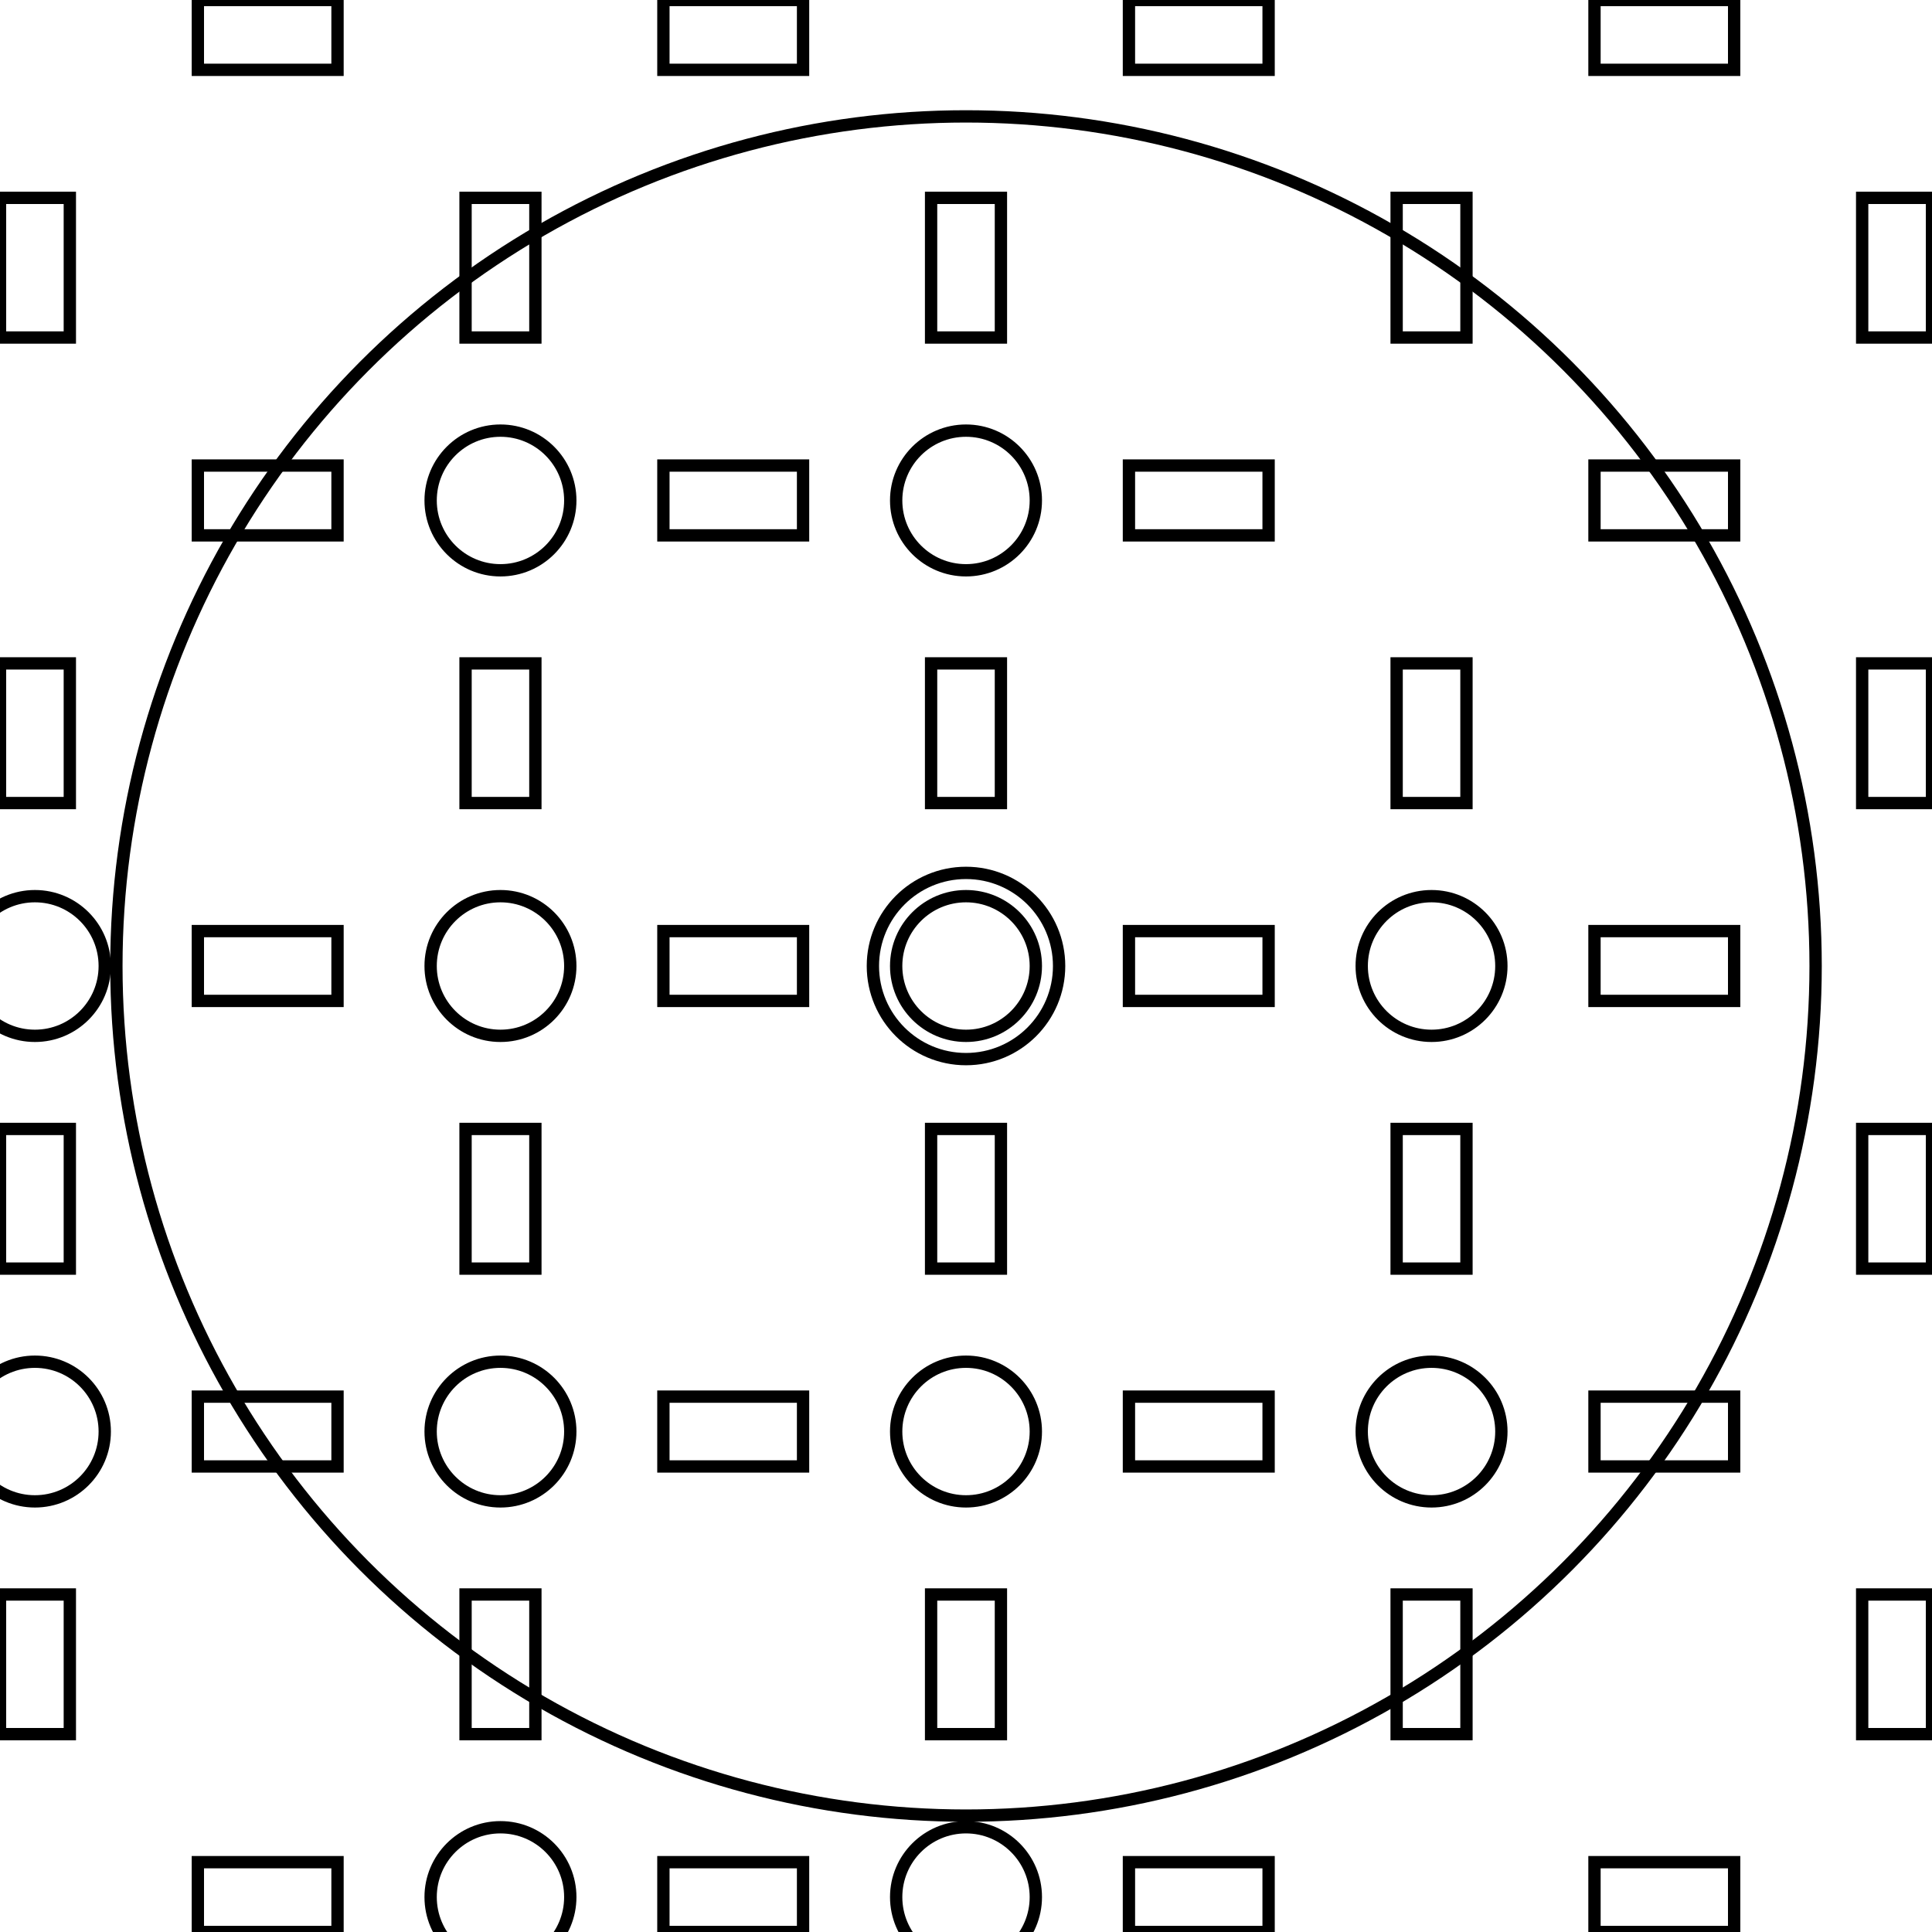 ﻿<svg
xmlns:dc="http://purl.org/dc/elements/1.1/"
xmlns:cc="http://creativecommons.org/ns#"
xmlns:rdf="http://www.w3.org/1999/02/22-rdf-syntax-ns#"
xmlns:svg="http://www.w3.org/2000/svg"
xmlns="http://www.w3.org/2000/svg"
xmlns:xlink="http://www.w3.org/1999/xlink"
xmlns:sodipodi="http://sodipodi.sourceforge.net/DTD/sodipodi-0.dtd"
xmlns:inkscape="http://www.inkscape.org/namespaces/inkscape"
width="83mm"
height="83mm"
id="svg2"
version="1.1"
inkscape:version="0.48.1 "
sodipodi:docname="MultiLineTextINK.svg">
	<circle
		style="fill:none;stroke:#000000;stroke-width:2px " 
		cx="41.5mm"
		cy="41.5mm"
		r="36.5mm"
		id="oomID0"
	/>
	<circle
		style="fill:none;stroke:#000000;stroke-width:2px " 
		cx="41.5mm"
		cy="41.5mm"
		r="4mm"
		id="oomID1"
	/>
	<circle
		style="fill:none;stroke:#000000;stroke-width:2px " 
		cx="1.5mm"
		cy="61.5mm"
		r="3mm"
		id="oomID2"
	/>
	<circle
		style="fill:none;stroke:#000000;stroke-width:2px " 
		cx="1.5mm"
		cy="41.5mm"
		r="3mm"
		id="oomID3"
	/>
	<circle
		style="fill:none;stroke:#000000;stroke-width:2px " 
		cx="21.5mm"
		cy="81.5mm"
		r="3mm"
		id="oomID4"
	/>
	<circle
		style="fill:none;stroke:#000000;stroke-width:2px " 
		cx="21.5mm"
		cy="61.5mm"
		r="3mm"
		id="oomID5"
	/>
	<circle
		style="fill:none;stroke:#000000;stroke-width:2px " 
		cx="21.5mm"
		cy="41.5mm"
		r="3mm"
		id="oomID6"
	/>
	<circle
		style="fill:none;stroke:#000000;stroke-width:2px " 
		cx="21.5mm"
		cy="21.5mm"
		r="3mm"
		id="oomID7"
	/>
	<circle
		style="fill:none;stroke:#000000;stroke-width:2px " 
		cx="41.5mm"
		cy="81.5mm"
		r="3mm"
		id="oomID8"
	/>
	<circle
		style="fill:none;stroke:#000000;stroke-width:2px " 
		cx="41.5mm"
		cy="61.5mm"
		r="3mm"
		id="oomID9"
	/>
	<circle
		style="fill:none;stroke:#000000;stroke-width:2px " 
		cx="41.5mm"
		cy="41.5mm"
		r="3mm"
		id="oomID10"
	/>
	<circle
		style="fill:none;stroke:#000000;stroke-width:2px " 
		cx="41.5mm"
		cy="21.5mm"
		r="3mm"
		id="oomID11"
	/>
	<circle
		style="fill:none;stroke:#000000;stroke-width:2px " 
		cx="61.5mm"
		cy="61.5mm"
		r="3mm"
		id="oomID12"
	/>
	<circle
		style="fill:none;stroke:#000000;stroke-width:2px " 
		cx="61.5mm"
		cy="41.5mm"
		r="3mm"
		id="oomID13"
	/>
	<rect
		style="fill:none;stroke:#000000;stroke-width:2px " 
		x="-20mm"
		y="88.5mm"
		width="3mm"
		height="6mm"
		id="oomID14"
	/>
	<rect
		style="fill:none;stroke:#000000;stroke-width:2px " 
		x="-20mm"
		y="68.5mm"
		width="3mm"
		height="6mm"
		id="oomID15"
	/>
	<rect
		style="fill:none;stroke:#000000;stroke-width:2px " 
		x="-20mm"
		y="48.5mm"
		width="3mm"
		height="6mm"
		id="oomID16"
	/>
	<rect
		style="fill:none;stroke:#000000;stroke-width:2px " 
		x="-20mm"
		y="28.5mm"
		width="3mm"
		height="6mm"
		id="oomID17"
	/>
	<rect
		style="fill:none;stroke:#000000;stroke-width:2px " 
		x="-20mm"
		y="8.5mm"
		width="3mm"
		height="6mm"
		id="oomID18"
	/>
	<rect
		style="fill:none;stroke:#000000;stroke-width:2px " 
		x="0mm"
		y="88.5mm"
		width="3mm"
		height="6mm"
		id="oomID19"
	/>
	<rect
		style="fill:none;stroke:#000000;stroke-width:2px " 
		x="0mm"
		y="68.5mm"
		width="3mm"
		height="6mm"
		id="oomID20"
	/>
	<rect
		style="fill:none;stroke:#000000;stroke-width:2px " 
		x="0mm"
		y="48.5mm"
		width="3mm"
		height="6mm"
		id="oomID21"
	/>
	<rect
		style="fill:none;stroke:#000000;stroke-width:2px " 
		x="0mm"
		y="28.5mm"
		width="3mm"
		height="6mm"
		id="oomID22"
	/>
	<rect
		style="fill:none;stroke:#000000;stroke-width:2px " 
		x="0mm"
		y="8.5mm"
		width="3mm"
		height="6mm"
		id="oomID23"
	/>
	<rect
		style="fill:none;stroke:#000000;stroke-width:2px " 
		x="20mm"
		y="88.5mm"
		width="3mm"
		height="6mm"
		id="oomID24"
	/>
	<rect
		style="fill:none;stroke:#000000;stroke-width:2px " 
		x="20mm"
		y="68.5mm"
		width="3mm"
		height="6mm"
		id="oomID25"
	/>
	<rect
		style="fill:none;stroke:#000000;stroke-width:2px " 
		x="20mm"
		y="48.5mm"
		width="3mm"
		height="6mm"
		id="oomID26"
	/>
	<rect
		style="fill:none;stroke:#000000;stroke-width:2px " 
		x="20mm"
		y="28.5mm"
		width="3mm"
		height="6mm"
		id="oomID27"
	/>
	<rect
		style="fill:none;stroke:#000000;stroke-width:2px " 
		x="20mm"
		y="8.5mm"
		width="3mm"
		height="6mm"
		id="oomID28"
	/>
	<rect
		style="fill:none;stroke:#000000;stroke-width:2px " 
		x="40mm"
		y="88.5mm"
		width="3mm"
		height="6mm"
		id="oomID29"
	/>
	<rect
		style="fill:none;stroke:#000000;stroke-width:2px " 
		x="40mm"
		y="68.5mm"
		width="3mm"
		height="6mm"
		id="oomID30"
	/>
	<rect
		style="fill:none;stroke:#000000;stroke-width:2px " 
		x="40mm"
		y="48.5mm"
		width="3mm"
		height="6mm"
		id="oomID31"
	/>
	<rect
		style="fill:none;stroke:#000000;stroke-width:2px " 
		x="40mm"
		y="28.5mm"
		width="3mm"
		height="6mm"
		id="oomID32"
	/>
	<rect
		style="fill:none;stroke:#000000;stroke-width:2px " 
		x="40mm"
		y="8.5mm"
		width="3mm"
		height="6mm"
		id="oomID33"
	/>
	<rect
		style="fill:none;stroke:#000000;stroke-width:2px " 
		x="60mm"
		y="88.5mm"
		width="3mm"
		height="6mm"
		id="oomID34"
	/>
	<rect
		style="fill:none;stroke:#000000;stroke-width:2px " 
		x="60mm"
		y="68.5mm"
		width="3mm"
		height="6mm"
		id="oomID35"
	/>
	<rect
		style="fill:none;stroke:#000000;stroke-width:2px " 
		x="60mm"
		y="48.5mm"
		width="3mm"
		height="6mm"
		id="oomID36"
	/>
	<rect
		style="fill:none;stroke:#000000;stroke-width:2px " 
		x="60mm"
		y="28.5mm"
		width="3mm"
		height="6mm"
		id="oomID37"
	/>
	<rect
		style="fill:none;stroke:#000000;stroke-width:2px " 
		x="60mm"
		y="8.5mm"
		width="3mm"
		height="6mm"
		id="oomID38"
	/>
	<rect
		style="fill:none;stroke:#000000;stroke-width:2px " 
		x="80mm"
		y="88.5mm"
		width="3mm"
		height="6mm"
		id="oomID39"
	/>
	<rect
		style="fill:none;stroke:#000000;stroke-width:2px " 
		x="80mm"
		y="68.5mm"
		width="3mm"
		height="6mm"
		id="oomID40"
	/>
	<rect
		style="fill:none;stroke:#000000;stroke-width:2px " 
		x="80mm"
		y="48.5mm"
		width="3mm"
		height="6mm"
		id="oomID41"
	/>
	<rect
		style="fill:none;stroke:#000000;stroke-width:2px " 
		x="80mm"
		y="28.5mm"
		width="3mm"
		height="6mm"
		id="oomID42"
	/>
	<rect
		style="fill:none;stroke:#000000;stroke-width:2px " 
		x="80mm"
		y="8.5mm"
		width="3mm"
		height="6mm"
		id="oomID43"
	/>
	<rect
		style="fill:none;stroke:#000000;stroke-width:2px " 
		x="-11.5mm"
		y="100mm"
		width="6mm"
		height="3mm"
		id="oomID44"
	/>
	<rect
		style="fill:none;stroke:#000000;stroke-width:2px " 
		x="-11.5mm"
		y="80mm"
		width="6mm"
		height="3mm"
		id="oomID45"
	/>
	<rect
		style="fill:none;stroke:#000000;stroke-width:2px " 
		x="-11.5mm"
		y="60mm"
		width="6mm"
		height="3mm"
		id="oomID46"
	/>
	<rect
		style="fill:none;stroke:#000000;stroke-width:2px " 
		x="-11.5mm"
		y="40mm"
		width="6mm"
		height="3mm"
		id="oomID47"
	/>
	<rect
		style="fill:none;stroke:#000000;stroke-width:2px " 
		x="-11.5mm"
		y="20mm"
		width="6mm"
		height="3mm"
		id="oomID48"
	/>
	<rect
		style="fill:none;stroke:#000000;stroke-width:2px " 
		x="-11.5mm"
		y="0mm"
		width="6mm"
		height="3mm"
		id="oomID49"
	/>
	<rect
		style="fill:none;stroke:#000000;stroke-width:2px " 
		x="8.5mm"
		y="100mm"
		width="6mm"
		height="3mm"
		id="oomID50"
	/>
	<rect
		style="fill:none;stroke:#000000;stroke-width:2px " 
		x="8.5mm"
		y="80mm"
		width="6mm"
		height="3mm"
		id="oomID51"
	/>
	<rect
		style="fill:none;stroke:#000000;stroke-width:2px " 
		x="8.5mm"
		y="60mm"
		width="6mm"
		height="3mm"
		id="oomID52"
	/>
	<rect
		style="fill:none;stroke:#000000;stroke-width:2px " 
		x="8.5mm"
		y="40mm"
		width="6mm"
		height="3mm"
		id="oomID53"
	/>
	<rect
		style="fill:none;stroke:#000000;stroke-width:2px " 
		x="8.5mm"
		y="20mm"
		width="6mm"
		height="3mm"
		id="oomID54"
	/>
	<rect
		style="fill:none;stroke:#000000;stroke-width:2px " 
		x="8.5mm"
		y="0mm"
		width="6mm"
		height="3mm"
		id="oomID55"
	/>
	<rect
		style="fill:none;stroke:#000000;stroke-width:2px " 
		x="28.5mm"
		y="100mm"
		width="6mm"
		height="3mm"
		id="oomID56"
	/>
	<rect
		style="fill:none;stroke:#000000;stroke-width:2px " 
		x="28.5mm"
		y="80mm"
		width="6mm"
		height="3mm"
		id="oomID57"
	/>
	<rect
		style="fill:none;stroke:#000000;stroke-width:2px " 
		x="28.5mm"
		y="60mm"
		width="6mm"
		height="3mm"
		id="oomID58"
	/>
	<rect
		style="fill:none;stroke:#000000;stroke-width:2px " 
		x="28.5mm"
		y="40mm"
		width="6mm"
		height="3mm"
		id="oomID59"
	/>
	<rect
		style="fill:none;stroke:#000000;stroke-width:2px " 
		x="28.5mm"
		y="20mm"
		width="6mm"
		height="3mm"
		id="oomID60"
	/>
	<rect
		style="fill:none;stroke:#000000;stroke-width:2px " 
		x="28.5mm"
		y="0mm"
		width="6mm"
		height="3mm"
		id="oomID61"
	/>
	<rect
		style="fill:none;stroke:#000000;stroke-width:2px " 
		x="48.5mm"
		y="100mm"
		width="6mm"
		height="3mm"
		id="oomID62"
	/>
	<rect
		style="fill:none;stroke:#000000;stroke-width:2px " 
		x="48.5mm"
		y="80mm"
		width="6mm"
		height="3mm"
		id="oomID63"
	/>
	<rect
		style="fill:none;stroke:#000000;stroke-width:2px " 
		x="48.5mm"
		y="60mm"
		width="6mm"
		height="3mm"
		id="oomID64"
	/>
	<rect
		style="fill:none;stroke:#000000;stroke-width:2px " 
		x="48.5mm"
		y="40mm"
		width="6mm"
		height="3mm"
		id="oomID65"
	/>
	<rect
		style="fill:none;stroke:#000000;stroke-width:2px " 
		x="48.5mm"
		y="20mm"
		width="6mm"
		height="3mm"
		id="oomID66"
	/>
	<rect
		style="fill:none;stroke:#000000;stroke-width:2px " 
		x="48.5mm"
		y="0mm"
		width="6mm"
		height="3mm"
		id="oomID67"
	/>
	<rect
		style="fill:none;stroke:#000000;stroke-width:2px " 
		x="68.5mm"
		y="100mm"
		width="6mm"
		height="3mm"
		id="oomID68"
	/>
	<rect
		style="fill:none;stroke:#000000;stroke-width:2px " 
		x="68.5mm"
		y="80mm"
		width="6mm"
		height="3mm"
		id="oomID69"
	/>
	<rect
		style="fill:none;stroke:#000000;stroke-width:2px " 
		x="68.5mm"
		y="60mm"
		width="6mm"
		height="3mm"
		id="oomID70"
	/>
	<rect
		style="fill:none;stroke:#000000;stroke-width:2px " 
		x="68.5mm"
		y="40mm"
		width="6mm"
		height="3mm"
		id="oomID71"
	/>
	<rect
		style="fill:none;stroke:#000000;stroke-width:2px " 
		x="68.5mm"
		y="20mm"
		width="6mm"
		height="3mm"
		id="oomID72"
	/>
	<rect
		style="fill:none;stroke:#000000;stroke-width:2px " 
		x="68.5mm"
		y="0mm"
		width="6mm"
		height="3mm"
		id="oomID73"
	/>
</svg>
